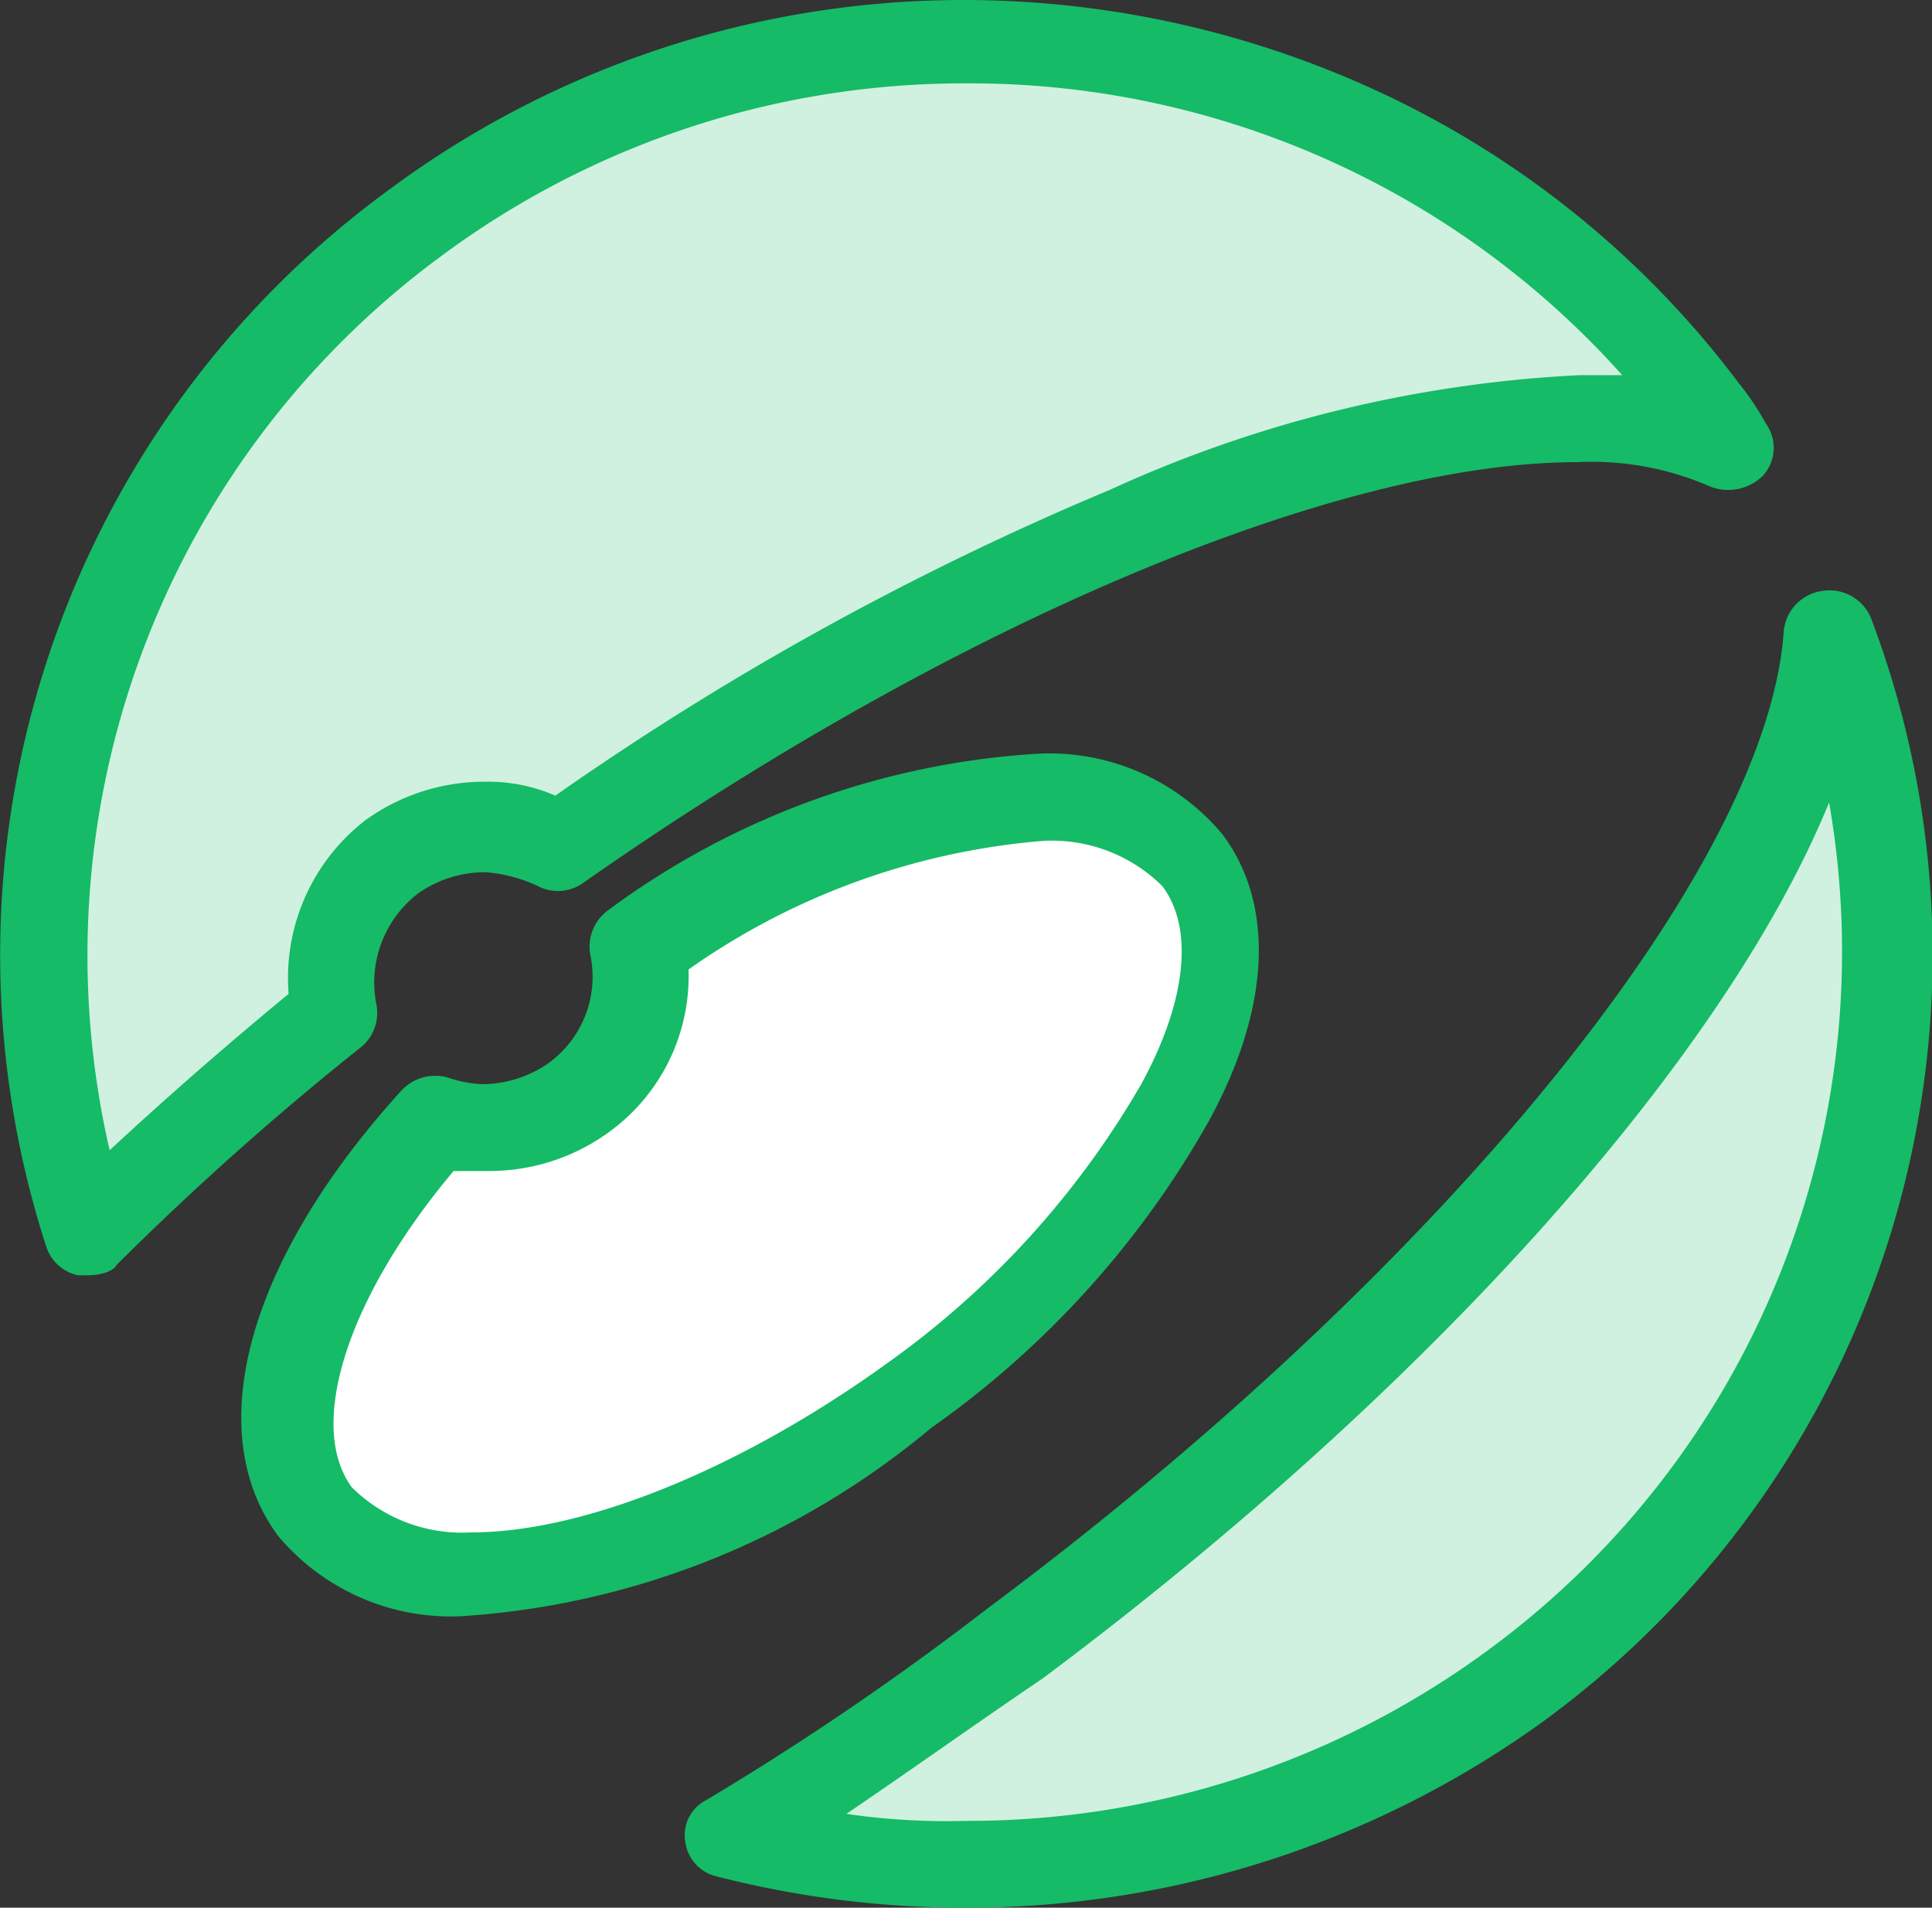 <svg xmlns="http://www.w3.org/2000/svg" width="34.432" height="34" viewBox="0 0 34.432 34">
  <rect x="0" y="0" width="34.432" height="34" fill="#333333" stroke="none"/>
  <g id="Group_187" data-name="Group 187" transform="translate(-1247 -1586)">
    <path id="Path_1383" data-name="Path 1383" d="M40.609,18.2a16.114,16.114,0,0,1-5.566,18.7,16.669,16.669,0,0,1-14.01,2.725A60.438,60.438,0,0,0,26.1,36.222C34.605,29.9,40.359,22.6,40.609,18.2" transform="translate(1238.993 1579.071)" fill="#d0f1e0"/>
    <path id="Path_1384" data-name="Path 1384" d="M30.847,7.681c.188.248.375.5.5.681-3.628-1.858-12.2,1.053-20.89,7.06a2.8,2.8,0,0,0-2.94.186,2.689,2.689,0,0,0-1,2.787,55.523,55.523,0,0,0-4.441,3.964A16.265,16.265,0,0,1,7.893,4.337,16.559,16.559,0,0,1,30.847,7.681" transform="translate(1246.503 1585.564)" fill="#d0f1e0"/>
    <path id="Path_1385" data-name="Path 1385" d="M24.444,24.118c1.563,2.044-.688,6.317-5,9.537S10.37,37.8,8.807,35.761C7.618,34.213,8.619,31.426,11,28.825a2.8,2.8,0,0,0,2.5-.372,2.647,2.647,0,0,0,1.063-2.663c4.065-2.911,8.381-3.654,9.882-1.672" transform="translate(1243.838 1577.241)" fill="#fff"/>
    <path id="Path_1386" data-name="Path 1386" d="M24.716,40.464h0a17.8,17.8,0,0,1-4.44-.557.73.73,0,0,1-.563-.619.7.7,0,0,1,.375-.743,50.928,50.928,0,0,0,5-3.406c8.068-6.007,13.885-13.129,14.2-17.4a.8.8,0,0,1,.687-.743.8.8,0,0,1,.876.5A16.929,16.929,0,0,1,35.036,37.12a17.537,17.537,0,0,1-10.32,3.344m-2.127-1.672a12.257,12.257,0,0,0,2.127.124,15.626,15.626,0,0,0,9.382-3.1,15.433,15.433,0,0,0,6-15.049c-1.876,4.583-7.129,10.466-14.01,15.607-1.188.805-2.314,1.61-3.5,2.415" transform="translate(1239.5 1579.536)" fill="#15bb66"/>
    <path id="Path_1387" data-name="Path 1387" d="M1.579,22.729H1.391a.762.762,0,0,1-.563-.5A16.877,16.877,0,0,1,6.9,3.406,17.173,17.173,0,0,1,17.215,0a17.594,17.594,0,0,1,7.569,1.734,16.917,16.917,0,0,1,6.192,5.078,5.162,5.162,0,0,1,.5.743.738.738,0,0,1-.063.929.88.88,0,0,1-.938.186A5.253,5.253,0,0,0,28.1,8.237c-4.253,0-11.071,2.849-17.7,7.494a.775.775,0,0,1-.813.062,2.645,2.645,0,0,0-.939-.248,2.075,2.075,0,0,0-1.188.372A2,2,0,0,0,6.708,17.9a.79.79,0,0,1-.25.743,52.8,52.8,0,0,0-4.379,3.9c-.062.124-.312.186-.5.186M17.215,1.486a15.625,15.625,0,0,0-9.381,3.1A15.469,15.469,0,0,0,1.954,20.5q1.5-1.393,3.19-2.787a3.551,3.551,0,0,1,1.375-3.1,3.625,3.625,0,0,1,2.127-.681,3.006,3.006,0,0,1,1.251.248,52.645,52.645,0,0,1,9.883-5.45,22.744,22.744,0,0,1,8.38-2.044h.751a15.59,15.59,0,0,0-11.7-5.2" transform="translate(1247 1586)" fill="#15bb66"/>
    <path id="Path_1388" data-name="Path 1388" d="M10.978,37.059h0A4.02,4.02,0,0,1,7.6,35.634c-1.375-1.858-.563-4.893,2.189-7.927a.826.826,0,0,1,.814-.248,2.242,2.242,0,0,0,.625.124,2.075,2.075,0,0,0,1.188-.372,1.9,1.9,0,0,0,.751-1.92.8.8,0,0,1,.312-.805A14.3,14.3,0,0,1,21.047,21.7a4.02,4.02,0,0,1,3.378,1.424c.938,1.239.876,3.1-.25,5.14a16.71,16.71,0,0,1-4.941,5.45,14.484,14.484,0,0,1-8.256,3.344m-.25-7.927C8.851,31.361,8.1,33.653,8.913,34.767a2.792,2.792,0,0,0,2.127.805c2.064,0,4.878-1.177,7.443-3.035a15.794,15.794,0,0,0,4.5-4.954c.813-1.486.939-2.787.375-3.53a2.79,2.79,0,0,0-2.126-.805,12.75,12.75,0,0,0-6.317,2.291A3.432,3.432,0,0,1,13.48,28.45a3.622,3.622,0,0,1-2.126.681Z" transform="translate(1244.356 1577.739)" fill="#15bb66"/>
    <rect id="Rectangle_202" data-name="Rectangle 202" width="34.432" height="34" transform="translate(1247 1586)" fill="none"/>
  </g>
</svg>
